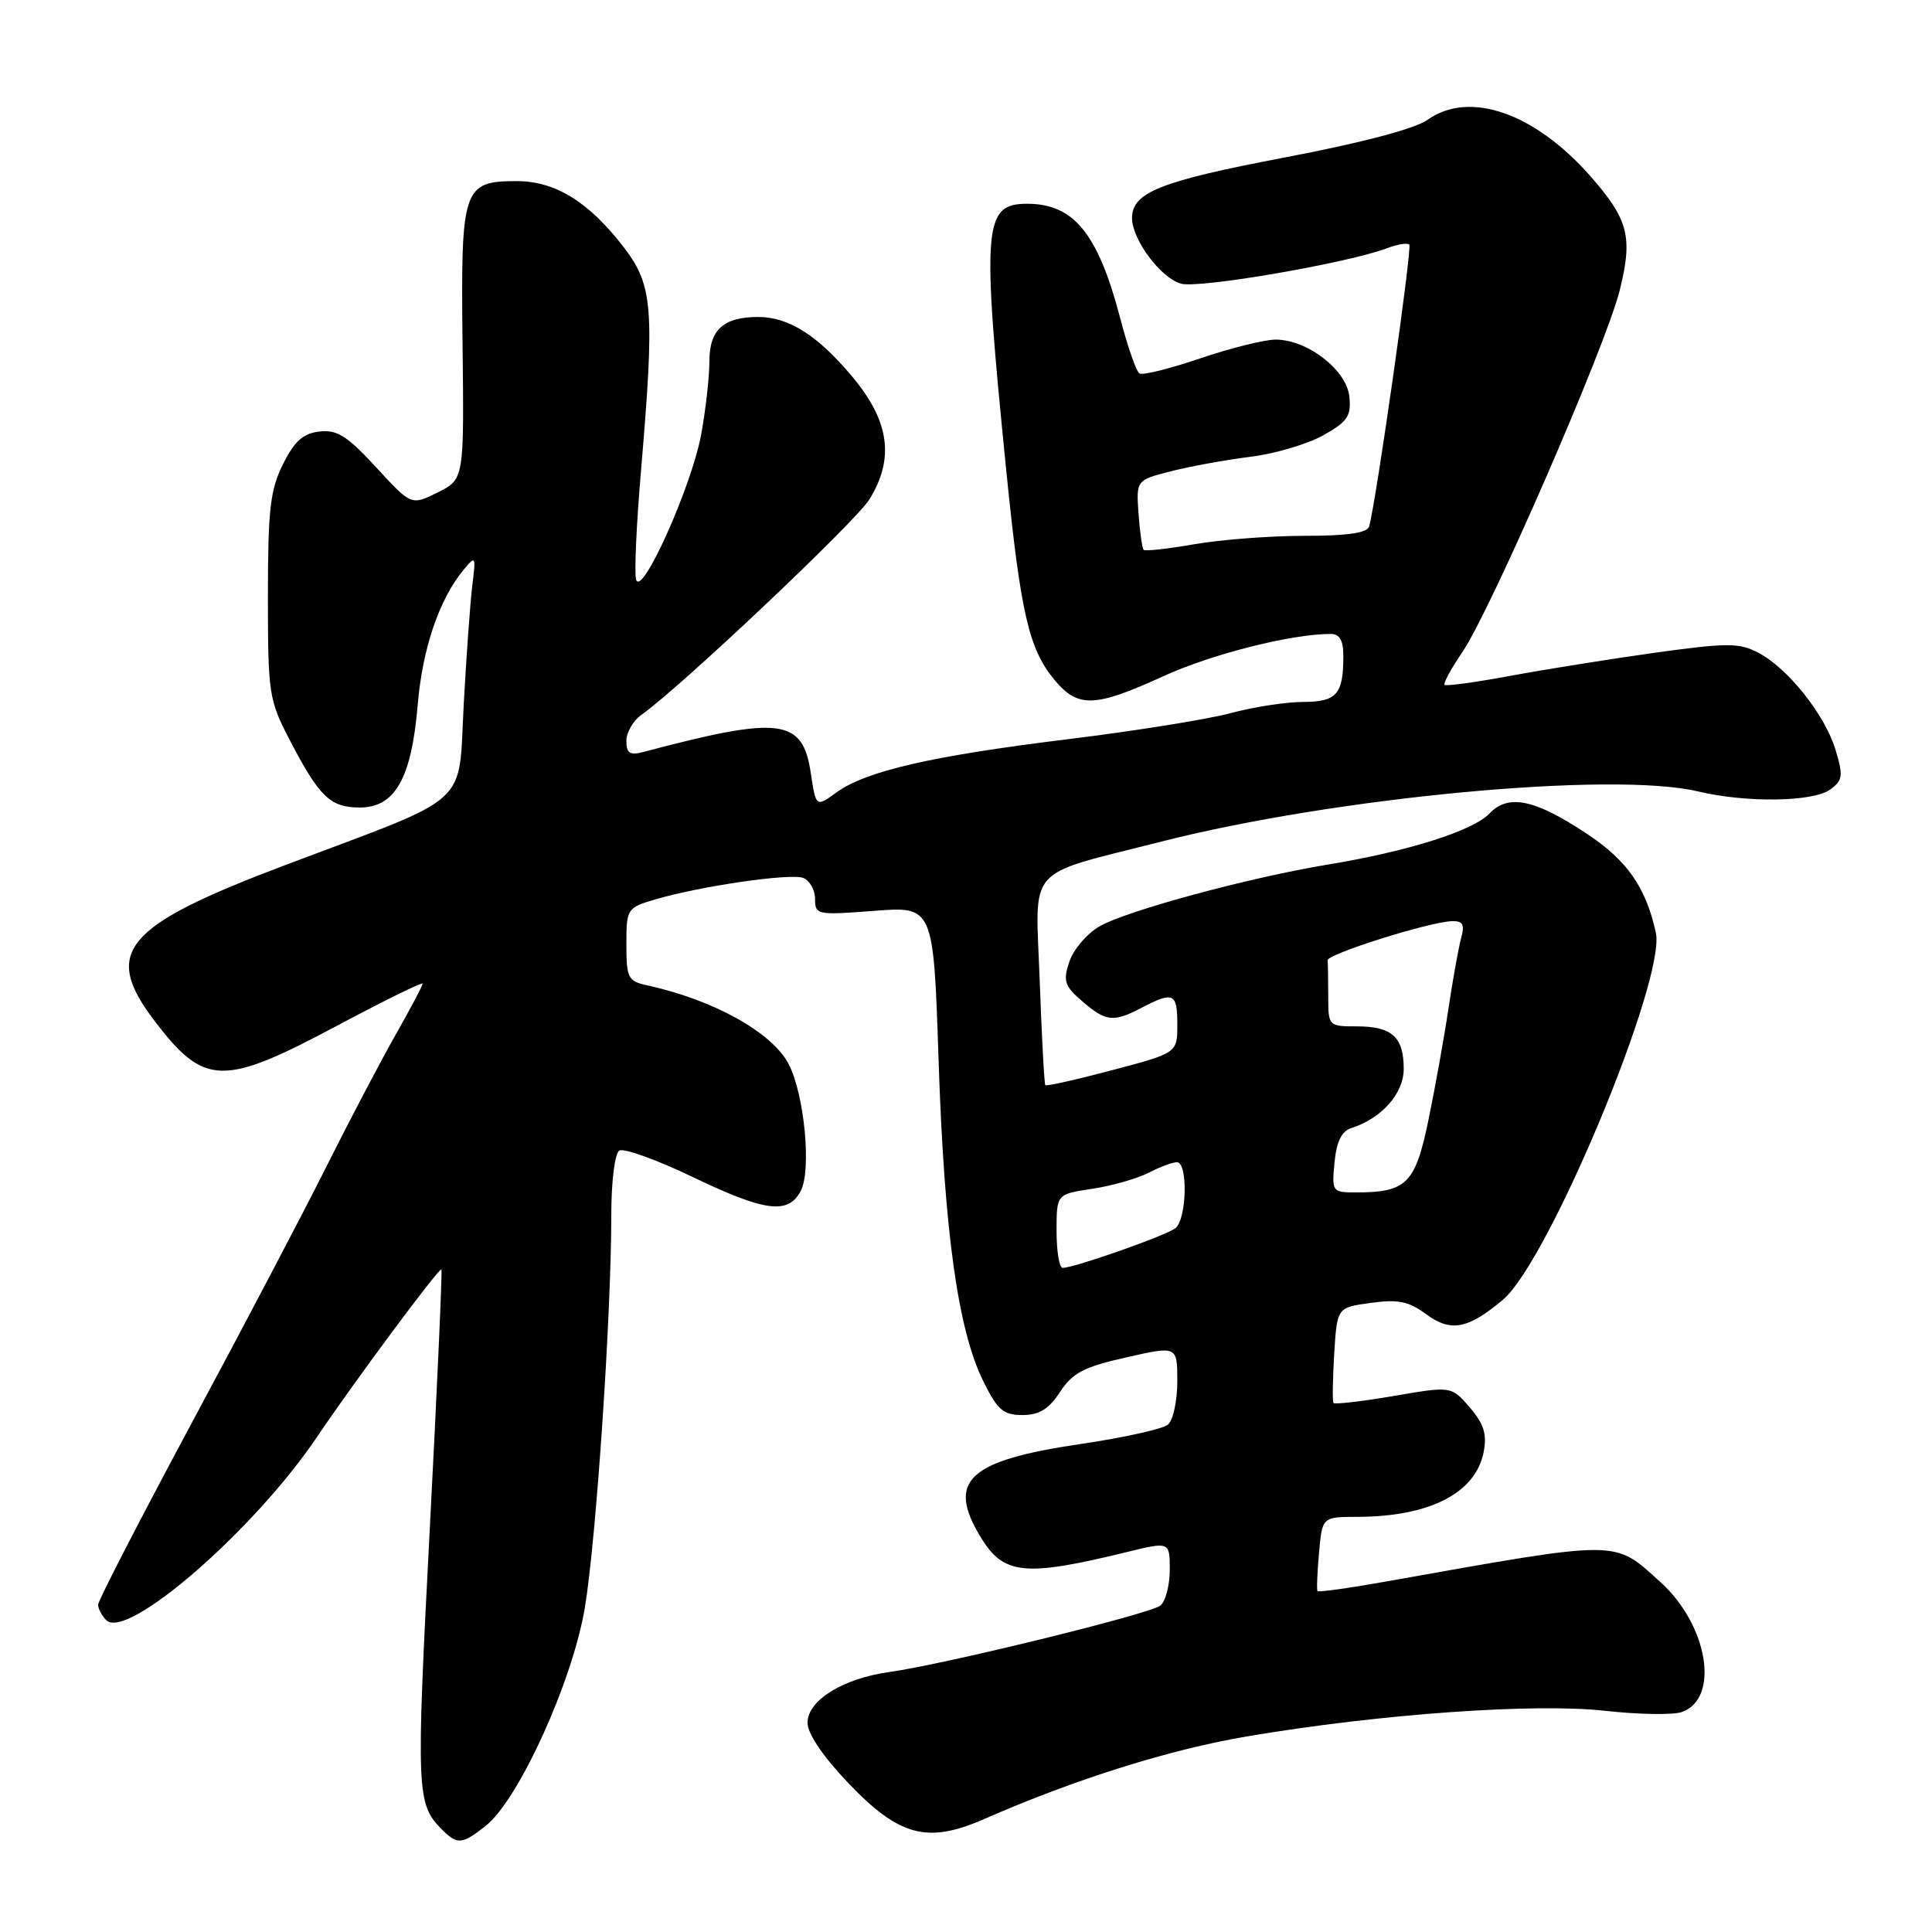 <?xml version="1.0" encoding="UTF-8" standalone="no"?>
<!DOCTYPE svg PUBLIC "-//W3C//DTD SVG 1.1//EN" "http://www.w3.org/Graphics/SVG/1.1/DTD/svg11.dtd" >
<svg xmlns="http://www.w3.org/2000/svg" xmlns:xlink="http://www.w3.org/1999/xlink" version="1.1" viewBox="0 0 256 256">
 <g >
 <path fill="currentColor"
d=" M 64.35 241.94 C 68.73 238.49 75.88 222.75 77.50 213.00 C 79.00 203.98 81.00 174.24 81.00 161.03 C 81.00 156.54 81.46 152.83 82.06 152.46 C 82.64 152.10 86.96 153.65 91.66 155.90 C 101.36 160.56 104.41 160.97 106.09 157.83 C 107.55 155.11 106.60 145.07 104.51 141.01 C 102.33 136.81 94.60 132.50 85.75 130.56 C 83.21 130.01 83.00 129.59 83.00 125.14 C 83.00 120.43 83.09 120.29 86.75 119.20 C 92.74 117.42 104.71 115.68 106.43 116.33 C 107.29 116.67 108.00 117.92 108.00 119.12 C 108.00 121.22 108.27 121.28 115.84 120.69 C 123.69 120.09 123.69 120.09 124.37 140.56 C 125.12 163.21 126.93 176.20 130.28 183.00 C 132.17 186.83 132.94 187.50 135.48 187.50 C 137.70 187.50 138.97 186.72 140.46 184.44 C 142.13 181.90 143.63 181.12 149.24 179.86 C 156.00 178.33 156.00 178.33 156.00 183.04 C 156.00 185.63 155.44 188.22 154.75 188.78 C 154.06 189.35 148.86 190.50 143.18 191.34 C 128.24 193.54 125.39 196.21 129.97 203.72 C 132.99 208.68 135.78 208.96 149.25 205.67 C 155.00 204.26 155.00 204.26 155.00 208.01 C 155.00 210.07 154.44 212.20 153.75 212.75 C 152.36 213.86 125.11 220.54 117.85 221.55 C 111.67 222.41 107.00 225.31 107.00 228.28 C 107.00 229.71 109.05 232.74 112.37 236.23 C 119.14 243.33 122.88 244.33 130.39 241.04 C 142.47 235.74 155.09 231.78 165.42 230.05 C 182.96 227.10 203.31 225.65 212.68 226.69 C 217.18 227.19 221.78 227.26 222.90 226.84 C 227.92 224.99 226.30 215.31 220.02 209.64 C 213.75 203.98 215.04 203.98 183.65 209.56 C 178.79 210.43 174.70 211.00 174.58 210.82 C 174.45 210.64 174.54 208.36 174.78 205.75 C 175.20 201.00 175.20 201.00 179.85 200.99 C 189.42 200.98 195.54 197.84 196.59 192.41 C 197.05 190.03 196.63 188.68 194.75 186.49 C 192.31 183.66 192.31 183.66 184.64 184.98 C 180.41 185.70 176.84 186.11 176.69 185.90 C 176.54 185.68 176.59 182.74 176.79 179.37 C 177.17 173.25 177.17 173.25 181.64 172.64 C 185.24 172.14 186.66 172.43 188.94 174.12 C 192.24 176.55 194.50 176.13 199.15 172.22 C 205.20 167.13 220.76 129.76 219.41 123.59 C 218.09 117.58 215.62 114.03 210.30 110.50 C 203.38 105.90 199.87 105.17 197.38 107.78 C 195.19 110.08 186.62 112.80 176.00 114.55 C 165.50 116.28 149.21 120.69 145.65 122.77 C 144.01 123.73 142.22 125.83 141.69 127.44 C 140.84 129.99 141.05 130.65 143.41 132.68 C 146.58 135.40 147.53 135.50 151.36 133.49 C 155.50 131.34 156.00 131.58 156.00 135.76 C 156.00 139.52 156.00 139.52 147.38 141.80 C 142.63 143.06 138.64 143.95 138.51 143.79 C 138.37 143.63 138.03 137.33 137.76 129.78 C 137.20 114.44 135.70 116.15 153.66 111.57 C 176.90 105.63 213.72 102.18 225.00 104.87 C 231.36 106.39 240.25 106.27 242.50 104.62 C 244.18 103.40 244.26 102.80 243.22 99.37 C 241.82 94.70 236.88 88.51 232.95 86.47 C 230.41 85.16 228.84 85.17 219.29 86.49 C 213.36 87.32 204.74 88.70 200.14 89.55 C 195.54 90.41 191.61 90.94 191.41 90.75 C 191.22 90.55 192.27 88.61 193.75 86.44 C 197.50 80.96 212.74 45.93 214.60 38.54 C 216.38 31.45 215.80 29.12 210.82 23.44 C 203.39 14.95 194.72 11.93 189.15 15.88 C 187.50 17.06 180.33 18.95 170.06 20.90 C 153.74 24.01 150.00 25.50 150.00 28.90 C 150.01 31.78 153.88 36.93 156.54 37.60 C 159.05 38.23 178.67 34.84 183.79 32.89 C 185.16 32.37 186.49 32.15 186.74 32.41 C 187.14 32.81 182.35 66.44 181.42 69.75 C 181.17 70.62 178.57 71.00 172.86 71.00 C 168.35 71.00 161.79 71.50 158.28 72.11 C 154.76 72.72 151.73 73.06 151.54 72.86 C 151.34 72.66 151.04 70.50 150.86 68.06 C 150.55 63.62 150.55 63.62 155.18 62.44 C 157.73 61.79 162.45 60.93 165.66 60.53 C 168.87 60.14 173.21 58.86 175.30 57.70 C 178.55 55.88 179.05 55.15 178.80 52.57 C 178.45 49.03 173.24 45.00 169.03 45.00 C 167.55 45.00 163.07 46.12 159.05 47.48 C 155.04 48.85 151.41 49.75 150.99 49.49 C 150.57 49.24 149.43 45.98 148.46 42.26 C 145.50 30.95 142.31 27.00 136.10 27.00 C 130.29 27.00 130.07 29.85 133.35 62.50 C 135.26 81.41 136.34 86.07 139.81 90.19 C 142.87 93.82 145.11 93.73 154.11 89.62 C 160.54 86.67 171.12 84.00 176.33 84.00 C 177.51 84.00 178.00 84.86 178.00 86.92 C 178.00 92.01 177.13 93.00 172.64 93.01 C 170.36 93.02 166.03 93.69 163.00 94.51 C 159.97 95.32 150.30 96.87 141.50 97.95 C 123.40 100.17 114.72 102.17 110.81 105.02 C 108.12 106.97 108.12 106.97 107.43 102.41 C 106.35 95.19 103.41 94.83 85.25 99.64 C 83.45 100.11 83.00 99.82 83.00 98.17 C 83.00 97.04 83.90 95.48 85.00 94.71 C 90.03 91.19 113.35 69.15 115.19 66.19 C 118.55 60.76 117.87 55.82 112.94 49.92 C 108.35 44.44 104.51 42.00 100.48 42.00 C 95.87 42.00 94.00 43.69 94.00 47.85 C 94.00 49.93 93.51 54.30 92.91 57.57 C 91.63 64.51 84.92 79.42 84.28 76.75 C 84.04 75.79 84.34 69.35 84.93 62.45 C 86.76 40.96 86.53 37.85 82.71 32.84 C 78.10 26.80 73.60 24.00 68.51 24.00 C 61.33 24.00 61.05 24.84 61.29 45.53 C 61.50 63.50 61.50 63.50 58.00 65.25 C 54.50 66.99 54.50 66.99 49.84 61.92 C 46.01 57.76 44.66 56.91 42.34 57.18 C 40.17 57.42 39.02 58.45 37.50 61.50 C 35.80 64.91 35.50 67.50 35.50 79.00 C 35.50 91.91 35.63 92.74 38.36 98.00 C 42.32 105.61 43.76 107.00 47.67 107.00 C 52.35 107.00 54.53 103.14 55.35 93.38 C 55.98 85.91 58.20 79.40 61.43 75.50 C 63.02 73.58 63.07 73.66 62.59 77.50 C 62.32 79.70 61.80 86.80 61.45 93.28 C 60.69 107.12 62.81 105.19 38.00 114.55 C 16.32 122.73 13.48 126.11 20.53 135.34 C 27.08 143.92 29.54 143.98 44.63 135.93 C 50.88 132.60 56.00 130.08 56.00 130.34 C 56.00 130.60 54.38 133.66 52.40 137.15 C 50.42 140.64 46.32 148.45 43.29 154.50 C 40.27 160.55 32.21 175.89 25.39 188.58 C 18.58 201.28 13.00 212.10 13.00 212.63 C 13.00 213.16 13.49 214.09 14.08 214.68 C 16.81 217.41 33.65 202.78 41.96 190.47 C 47.00 182.99 58.23 167.88 58.49 168.21 C 58.62 168.37 57.92 184.00 56.93 202.94 C 55.13 237.52 55.19 239.05 58.56 242.42 C 60.61 244.46 61.20 244.42 64.35 241.94 Z  M 140.00 163.11 C 140.00 158.23 140.00 158.23 144.74 157.52 C 147.34 157.13 150.69 156.17 152.19 155.40 C 153.68 154.63 155.37 154.00 155.95 154.00 C 157.43 154.00 157.26 161.55 155.75 162.74 C 154.51 163.72 142.34 168.00 140.81 168.00 C 140.36 168.00 140.00 165.80 140.00 163.11 Z  M 176.83 154.04 C 177.09 151.30 177.77 149.89 179.02 149.49 C 183.07 148.21 186.00 144.90 186.00 141.63 C 186.00 137.41 184.45 136.00 179.80 136.00 C 176.03 136.00 176.00 135.96 176.00 132.00 C 176.00 129.80 175.96 127.66 175.91 127.25 C 175.82 126.43 189.36 122.16 192.37 122.06 C 193.83 122.01 194.10 122.49 193.62 124.25 C 193.28 125.49 192.53 129.65 191.95 133.50 C 191.38 137.35 190.18 144.03 189.29 148.34 C 187.53 156.87 186.40 158.00 179.66 158.00 C 176.52 158.00 176.46 157.91 176.83 154.04 Z "/>
</g>
</svg>